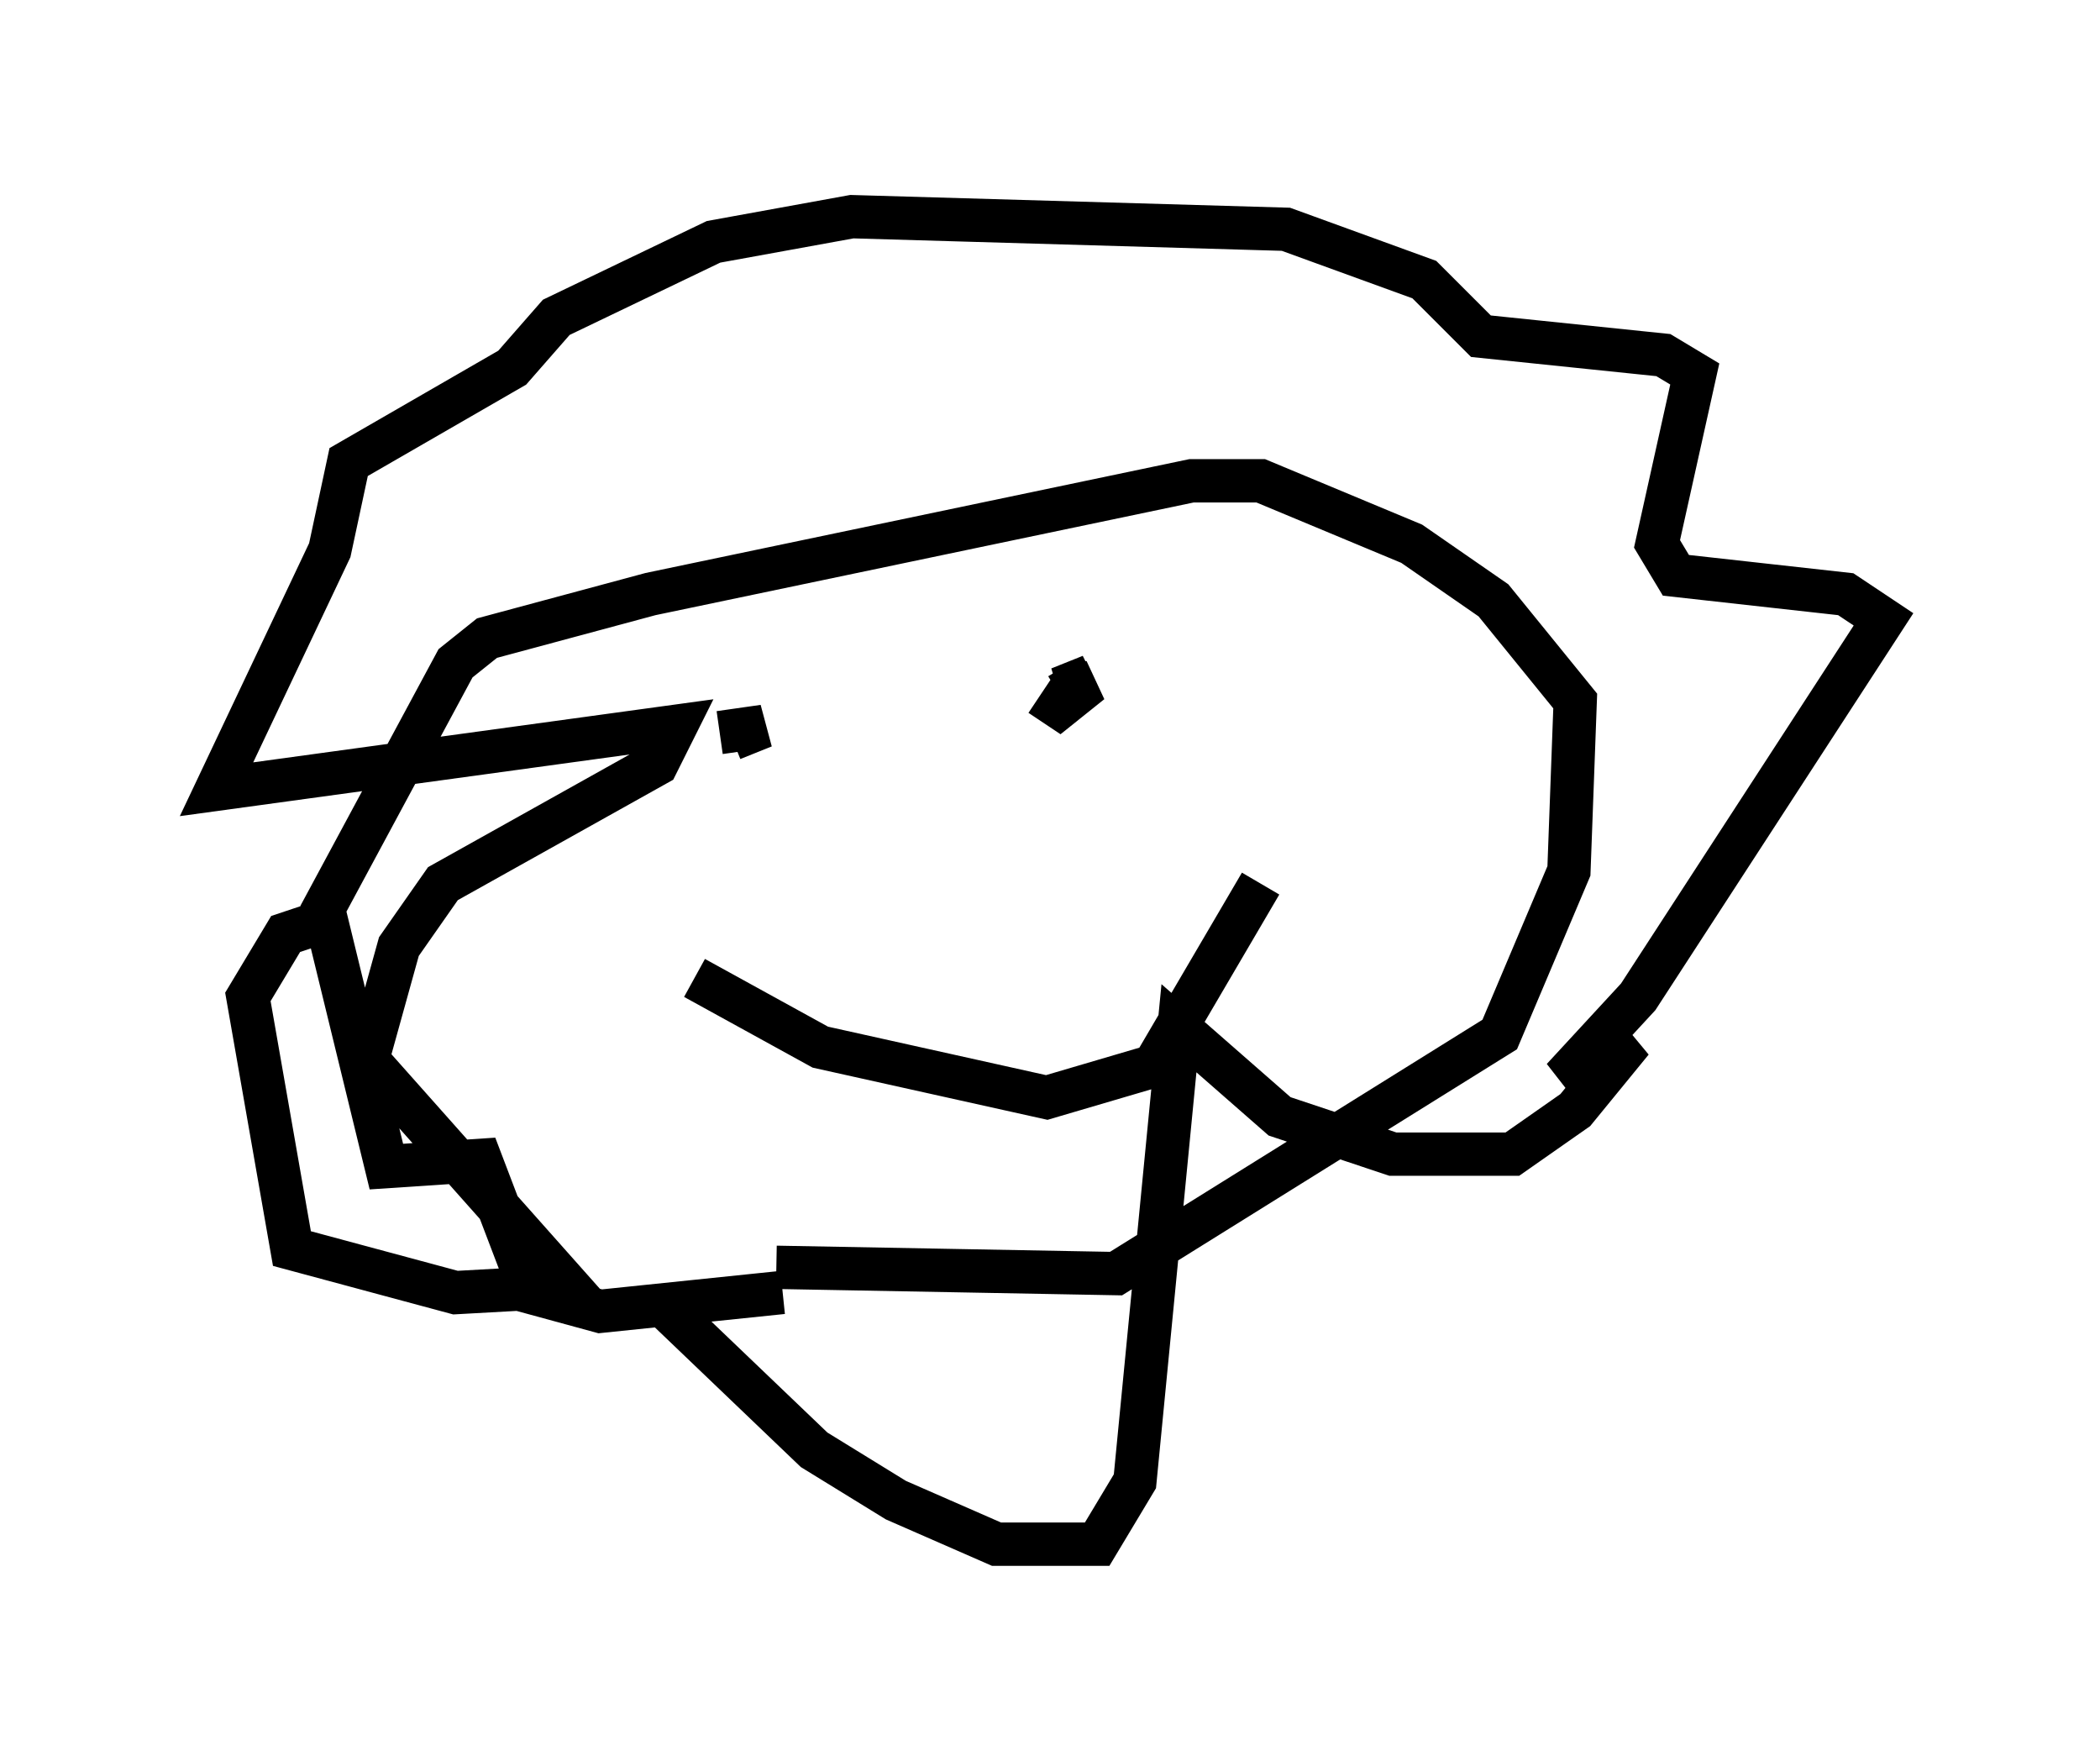 <?xml version="1.0" encoding="utf-8" ?>
<svg baseProfile="full" height="40.648" version="1.1" width="48.492" xmlns="http://www.w3.org/2000/svg" xmlns:ev="http://www.w3.org/2001/xml-events" xmlns:xlink="http://www.w3.org/1999/xlink"><defs /><rect fill="white" height="40.648" width="48.492" x="0" y="0" /><path d="M19.961, 30.274 m-1.888, -0.436 l-4.212, 0.436 -1.598, -0.436 l-1.162, -3.05 -2.179, 0.145 l-1.453, -5.955 3.05, -5.665 l0.726, -0.581 3.777, -1.017 l12.492, -2.615 1.598, 0.0 l3.486, 1.453 1.888, 1.307 l1.888, 2.324 -0.145, 3.922 l-1.598, 3.777 -8.86, 5.52 l-7.844, -0.145 m-2.469, 1.017 l3.341, 3.196 1.888, 1.162 l2.324, 1.017 2.324, 0.0 l0.872, -1.453 1.017, -10.458 l2.324, 2.034 2.615, 0.872 l2.76, 0.0 1.453, -1.017 l1.307, -1.598 -1.598, 0.872 l1.743, -1.888 5.665, -8.715 l-0.872, -0.581 -3.922, -0.436 l-0.436, -0.726 0.872, -3.922 l-0.726, -0.436 -4.212, -0.436 l-1.307, -1.307 -3.196, -1.162 l-10.022, -0.291 -3.196, 0.581 l-3.631, 1.743 -1.017, 1.162 l-3.777, 2.179 -0.436, 2.034 l-2.615, 5.52 10.603, -1.453 l-0.436, 0.872 -4.939, 2.76 l-1.017, 1.453 -0.726, 2.615 l4.648, 5.229 -2.615, 0.145 l-3.777, -1.017 -1.017, -5.81 l0.872, -1.453 0.872, -0.291 m9.441, -4.212 l0.726, -0.291 -1.017, 0.145 m7.844, -0.872 l0.726, -0.436 -0.726, 0.291 l0.726, -0.145 -0.726, 0.581 l-0.436, -0.291 m-7.989, 6.536 l2.905, 1.598 5.229, 1.162 l2.469, -0.726 2.469, -4.212 " fill="none" stroke="black" stroke-width="1" /></svg>
